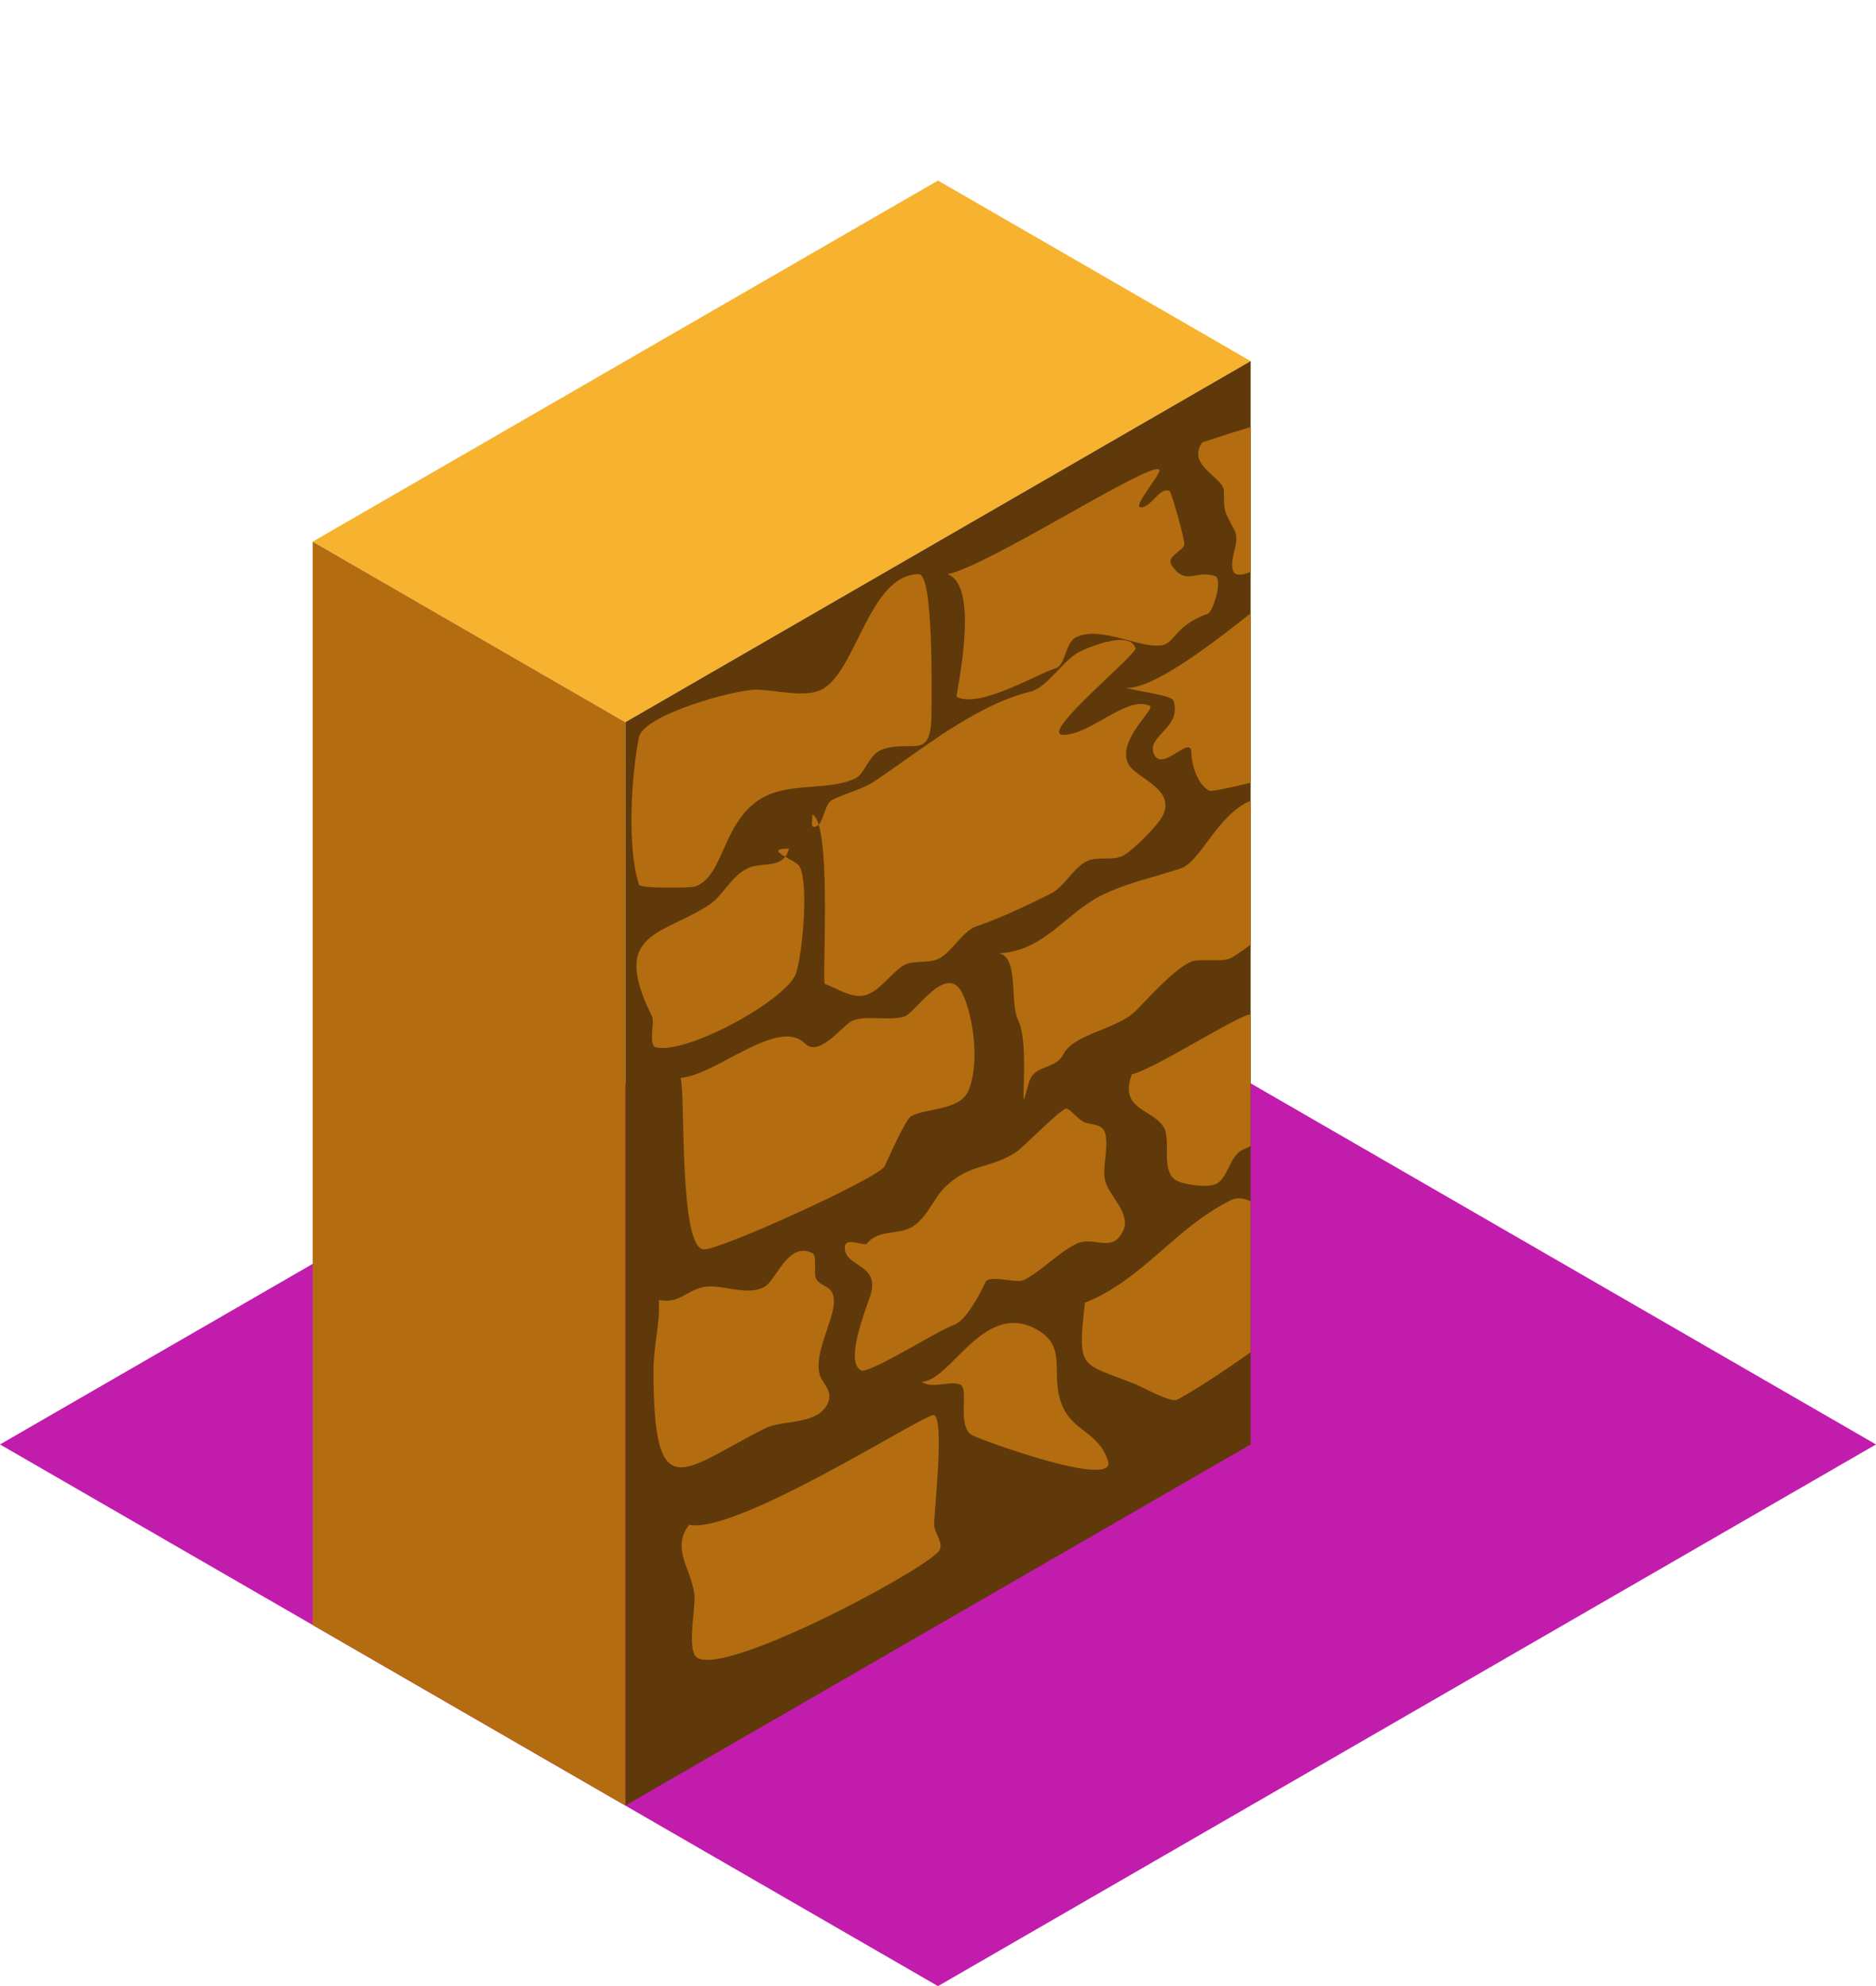 <?xml version="1.0" encoding="UTF-8" standalone="no"?>
<!-- Created with Inkscape (http://www.inkscape.org/) -->

<svg
   xmlns:osb="http://www.openswatchbook.org/uri/2009/osb"
   xmlns:dc="http://purl.org/dc/elements/1.1/"
   xmlns:cc="http://creativecommons.org/ns#"
   xmlns:rdf="http://www.w3.org/1999/02/22-rdf-syntax-ns#"
   xmlns:svg="http://www.w3.org/2000/svg"
   xmlns="http://www.w3.org/2000/svg"
   xmlns:xlink="http://www.w3.org/1999/xlink"
   xmlns:sodipodi="http://sodipodi.sourceforge.net/DTD/sodipodi-0.dtd"
   xmlns:inkscape="http://www.inkscape.org/namespaces/inkscape"
   width="129.904"
   height="137.5"
   id="svg8608"
   version="1.1"
   inkscape:version="0.48.5 r10040"
   inkscape:export-filename="/home/vg/Project/unjueyguito/assets/wall-x.png"
   inkscape:export-xdpi="90"
   inkscape:export-ydpi="90"
   sodipodi:docname="wall-x.svg">
  <defs
     id="defs8610">
    <linearGradient
       id="linearGradient10868"
       osb:paint="solid">
      <stop
         style="stop-color:#5f3909;stop-opacity:1;"
         offset="0"
         id="stop10870" />
    </linearGradient>
    <linearGradient
       inkscape:collect="always"
       xlink:href="#linearGradient8230"
       id="linearGradient8398"
       gradientUnits="userSpaceOnUse"
       gradientTransform="translate(-8.647,12.625)"
       x1="21.651"
       y1="2.362"
       x2="108.253"
       y2="2.362" />
    <linearGradient
       id="linearGradient8230"
       osb:paint="solid">
      <stop
         style="stop-color:#f7b32f;stop-opacity:1;"
         offset="0"
         id="stop8232" />
    </linearGradient>
    <linearGradient
       id="linearGradient8224"
       osb:paint="solid"
       gradientTransform="matrix(-1,0,0,1,-549.538,-479.737)">
      <stop
         style="stop-color:#b46c10;stop-opacity:1;"
         offset="0"
         id="stop8226" />
    </linearGradient>
    <linearGradient
       id="linearGradient8759"
       osb:paint="solid"
       gradientTransform="translate(216.131,35.25)">
      <stop
         style="stop-color:#633c0b;stop-opacity:1;"
         offset="0"
         id="stop8761" />
    </linearGradient>
    <linearGradient
       id="linearGradient8204"
       osb:paint="solid"
       gradientTransform="matrix(-1,0,0,1,-4888.313,1185.25)">
      <stop
         style="stop-color:#c21cad;stop-opacity:1;"
         offset="0"
         id="stop8206" />
    </linearGradient>
    <linearGradient
       id="linearGradient8765"
       osb:paint="solid"
       gradientTransform="translate(5000.922,1185.25)">
      <stop
         style="stop-color:#cb7a15;stop-opacity:1;"
         offset="0"
         id="stop8767" />
    </linearGradient>
    <linearGradient
       id="linearGradient8769"
       osb:paint="solid"
       gradientTransform="translate(5000.922,1185.25)">
      <stop
         style="stop-color:#cb7a15;stop-opacity:1;"
         offset="0"
         id="stop8771" />
    </linearGradient>
    <linearGradient
       id="linearGradient8773"
       osb:paint="solid"
       gradientTransform="translate(5000.922,1185.25)">
      <stop
         style="stop-color:#cb7a15;stop-opacity:1;"
         offset="0"
         id="stop8775" />
    </linearGradient>
    <linearGradient
       id="linearGradient8777"
       osb:paint="solid"
       gradientTransform="matrix(-1,0,0,1,-4845.011,1185.25)">
      <stop
         style="stop-color:#b86f13;stop-opacity:1;"
         offset="0"
         id="stop8779" />
    </linearGradient>
    <linearGradient
       id="linearGradient8781"
       osb:paint="solid"
       gradientTransform="translate(5000.922,1185.25)">
      <stop
         style="stop-color:#cb7a15;stop-opacity:1;"
         offset="0"
         id="stop8783" />
    </linearGradient>
    <linearGradient
       id="linearGradient8785"
       osb:paint="solid"
       gradientTransform="translate(5000.922,1185.25)">
      <stop
         style="stop-color:#cb7a15;stop-opacity:1;"
         offset="0"
         id="stop8787" />
    </linearGradient>
    <linearGradient
       id="linearGradient8789"
       osb:paint="solid"
       gradientTransform="translate(5000.922,1185.25)">
      <stop
         style="stop-color:#cb7a15;stop-opacity:1;"
         offset="0"
         id="stop8791" />
    </linearGradient>
    <linearGradient
       id="linearGradient8793"
       osb:paint="solid"
       gradientTransform="translate(5000.922,1185.25)">
      <stop
         style="stop-color:#cb7a15;stop-opacity:1;"
         offset="0"
         id="stop8795" />
    </linearGradient>
    <linearGradient
       id="linearGradient8797"
       osb:paint="solid"
       gradientTransform="translate(5000.922,1185.25)">
      <stop
         style="stop-color:#cb7a15;stop-opacity:1;"
         offset="0"
         id="stop8799" />
    </linearGradient>
    <linearGradient
       id="linearGradient8801"
       osb:paint="solid"
       gradientTransform="translate(5000.922,1185.25)">
      <stop
         style="stop-color:#cb7a15;stop-opacity:1;"
         offset="0"
         id="stop8803" />
    </linearGradient>
    <linearGradient
       id="linearGradient8805"
       osb:paint="solid"
       gradientTransform="translate(5000.922,1185.25)">
      <stop
         style="stop-color:#cb7a15;stop-opacity:1;"
         offset="0"
         id="stop8807" />
    </linearGradient>
    <linearGradient
       id="linearGradient8809"
       osb:paint="solid"
       gradientTransform="translate(5000.922,1185.25)">
      <stop
         style="stop-color:#cb7a15;stop-opacity:1;"
         offset="0"
         id="stop8811" />
    </linearGradient>
    <linearGradient
       id="linearGradient8813"
       osb:paint="solid"
       gradientTransform="translate(5000.922,1185.25)">
      <stop
         style="stop-color:#cb7a15;stop-opacity:1;"
         offset="0"
         id="stop8815" />
    </linearGradient>
    <linearGradient
       id="linearGradient8817"
       osb:paint="solid"
       gradientTransform="translate(5000.922,1185.25)">
      <stop
         style="stop-color:#cb7a15;stop-opacity:1;"
         offset="0"
         id="stop8819" />
    </linearGradient>
    <linearGradient
       id="linearGradient8821"
       osb:paint="solid"
       gradientTransform="translate(5000.922,1185.25)">
      <stop
         style="stop-color:#cb7a15;stop-opacity:1;"
         offset="0"
         id="stop8823" />
    </linearGradient>
    <linearGradient
       id="linearGradient8825"
       osb:paint="solid"
       gradientTransform="translate(5000.922,1185.25)">
      <stop
         style="stop-color:#cb7a15;stop-opacity:1;"
         offset="0"
         id="stop8827" />
    </linearGradient>
    <linearGradient
       id="linearGradient8829"
       osb:paint="solid"
       gradientTransform="translate(5000.922,1185.25)">
      <stop
         style="stop-color:#cb7a15;stop-opacity:1;"
         offset="0"
         id="stop8831" />
    </linearGradient>
    <linearGradient
       id="linearGradient8833"
       osb:paint="solid"
       gradientTransform="translate(5000.922,1185.25)">
      <stop
         style="stop-color:#cb7a15;stop-opacity:1;"
         offset="0"
         id="stop8835" />
    </linearGradient>
    <linearGradient
       id="linearGradient8837"
       osb:paint="solid"
       gradientTransform="translate(5000.922,1185.25)">
      <stop
         style="stop-color:#cb7a15;stop-opacity:1;"
         offset="0"
         id="stop8839" />
    </linearGradient>
    <linearGradient
       id="linearGradient8841"
       osb:paint="solid"
       gradientTransform="translate(5000.922,1185.25)">
      <stop
         style="stop-color:#cb7a15;stop-opacity:1;"
         offset="0"
         id="stop8843" />
    </linearGradient>
  </defs>
  <sodipodi:namedview
     id="base"
     pagecolor="#ffffff"
     bordercolor="#666666"
     borderopacity="1.0"
     inkscape:pageopacity="0.0"
     inkscape:pageshadow="2"
     inkscape:zoom="4"
     inkscape:cx="70.920178"
     inkscape:cy="66.338261"
     inkscape:document-units="px"
     inkscape:current-layer="g8348"
     showgrid="true"
     fit-margin-top="0"
     fit-margin-left="0"
     fit-margin-right="0"
     fit-margin-bottom="0"
     inkscape:window-width="1366"
     inkscape:window-height="724"
     inkscape:window-x="0"
     inkscape:window-y="-5"
     inkscape:window-maximized="1">
    <inkscape:grid
       type="axonomgrid"
       id="grid11679"
       units="px"
       empspacing="5"
       visible="true"
       enabled="true"
       snapvisiblegridlinesonly="true"
       spacingy="5px"
       originx="43.301px"
       originy="-12.5px" />
  </sodipodi:namedview>
  <g
     inkscape:label="Layer 1"
     inkscape:groupmode="layer"
     id="layer1"
     transform="translate(35.068,26.685)">
    <g
       transform="translate(-26.421,-16.673)"
       id="g8348">
      <path
         style="fill:url(#linearGradient8204);stroke:none"
         d="m 56.304,52.487 64.952,37.5 -64.952,37.5 -64.952,-37.5 z"
         id="path11681"
         inkscape:connector-curvature="0" />
      <path
         style="fill:url(#linearGradient8398);fill-opacity:1;stroke:none"
         d="M 34.654,39.987 77.955,14.987 56.304,2.487 13.003,27.487 z"
         id="path8350"
         inkscape:connector-curvature="0"
         sodipodi:nodetypes="ccccc" />
      <path
         style="fill:url(#linearGradient10868);fill-opacity:1;stroke:none"
         d="m 34.654,39.987 0,75 43.301,-25 0,-75 z"
         id="path8352"
         inkscape:connector-curvature="0"
         sodipodi:nodetypes="ccccc" />
      <path
         style="fill:url(#linearGradient8224);fill-opacity:1;stroke:none"
         d="m 13.003,27.487 0,75 21.651,12.5 0,-75 z"
         id="path8354"
         inkscape:connector-curvature="0"
         sodipodi:nodetypes="ccccc" />
      <path
         style="fill:url(#linearGradient8224);stroke:none"
         d="M 86.594 29.562 C 85.476 29.909 84.366 30.253 83.25 30.625 C 82.12 32.239 84.75 33.045 84.75 34 C 84.75 35.545 84.767 35.285 85.5 36.75 C 85.894 37.538 85.102 38.681 85.375 39.5 C 85.503 39.884 85.969 39.845 86.594 39.594 L 86.594 29.562 z M 79.969 32.5 C 78.077 32.949 68.207 39.233 65.625 39.75 C 67.956 40.647 66.133 48.191 66.25 48.25 C 67.836 49.043 71.666 46.736 73.125 46.25 C 73.781 46.031 73.774 44.488 74.5 44.125 C 76.283 43.234 79.223 45.092 80.625 44.625 C 81.33 44.39 81.593 43.177 83.625 42.5 C 83.988 42.379 84.717 40.072 84.125 39.875 C 82.785 39.428 82.11 40.602 81.125 39.125 C 80.738 38.544 81.866 38.153 82 37.75 C 82.1 37.451 81.09 34.045 81 34 C 80.307 33.653 79.751 35.125 79 35.125 C 78.333 35.125 80.579 32.664 80.25 32.5 C 80.199 32.475 80.095 32.47 79.969 32.5 z M 63.625 39.75 C 60.187 39.75 59.293 46.541 56.875 47.75 C 55.706 48.334 53.663 47.75 52.375 47.75 C 50.766 47.75 44.656 49.482 44.25 51 C 43.698 53.76 43.415 58.746 44.25 61.25 C 44.338 61.515 47.804 61.482 48.125 61.375 C 50.204 60.682 49.987 56.631 53 55.125 C 54.897 54.177 57.527 54.737 59.25 53.875 C 59.9 53.55 60.16 52.197 61.125 51.875 C 63.223 51.176 64.5 52.724 64.5 49.375 C 64.5 48.23 64.663 39.75 63.625 39.75 z M 86.594 42.469 C 83.369 45.02 79.733 47.721 77.938 47.625 C 79.078 47.908 81.134 48.151 81.25 48.5 C 81.871 50.363 79.466 50.897 79.875 52.125 C 80.375 53.624 82.5 50.757 82.5 52.125 C 82.5 52.935 82.925 54.337 83.75 54.75 C 83.869 54.81 85.317 54.508 86.594 54.188 L 86.594 42.469 z M 77.375 44.312 C 76.385 44.387 75.128 44.936 74.75 45.125 C 73.611 45.695 72.54 47.584 71.375 47.875 C 67.436 48.86 63.847 51.893 60.5 54.125 C 59.762 54.617 58.479 54.948 57.625 55.375 C 57.142 55.616 57.061 56.695 56.688 57.094 C 57.47 59.67 56.914 68.055 57.125 68.125 C 57.937 68.396 59.035 69.197 60 68.875 C 60.927 68.566 61.674 67.426 62.5 66.875 C 63.163 66.433 64.293 66.729 65 66.375 C 65.941 65.905 66.644 64.452 67.625 64.125 C 69.231 63.59 71.254 62.623 72.75 61.875 C 73.711 61.395 74.292 60.104 75.25 59.625 C 75.976 59.262 77.031 59.61 77.75 59.25 C 78.398 58.926 80.163 57.175 80.5 56.5 C 81.461 54.578 78.639 53.903 78.125 52.875 C 77.314 51.253 80.031 49.078 79.625 48.875 C 78.07 48.097 75.537 50.875 73.625 50.875 C 71.86 50.875 78.767 45.301 78.625 44.875 C 78.464 44.391 77.969 44.268 77.375 44.312 z M 56.688 57.094 C 56.576 56.726 56.422 56.464 56.25 56.375 C 56.298 56.666 56.08 57.25 56.375 57.25 C 56.501 57.25 56.601 57.186 56.688 57.094 z M 86.594 55.438 C 84.285 56.401 83.154 59.657 81.75 60.125 C 79.906 60.74 78.007 61.122 76.25 62 C 73.778 63.236 72.322 65.832 69.188 66 C 70.564 66.259 69.91 69.445 70.5 70.625 C 71.084 71.792 70.875 74.623 70.875 76 C 70.875 76.488 71.157 75.061 71.375 74.625 C 71.805 73.766 73.138 73.973 73.625 73 C 74.34 71.57 77.354 71.271 78.625 70 C 79.582 69.043 81.164 67.23 82.375 66.625 C 83.015 66.305 84.355 66.632 85.125 66.375 C 85.326 66.308 85.883 65.926 86.594 65.406 L 86.594 55.438 z M 54.625 58.75 C 53.531 58.75 53.855 59.011 54.375 59.312 C 54.483 59.169 54.571 58.988 54.625 58.75 z M 54.375 59.312 C 53.807 60.066 52.588 59.706 51.75 60.125 C 50.579 60.71 50.108 61.97 49.125 62.625 C 45.874 64.792 42.197 64.456 45.156 70.375 C 45.338 70.739 44.888 72.37 45.406 72.5 C 47.561 73.039 54.52 69.19 55.125 67.375 C 55.54 66.131 56.025 61.3 55.375 60 C 55.266 59.781 54.767 59.54 54.375 59.312 z M 65.656 68.062 C 64.56 68.153 63.206 70.181 62.625 70.375 C 61.593 70.719 59.677 70.216 58.875 70.75 C 58.191 71.206 56.677 73.177 55.75 72.25 C 53.886 70.386 49.654 74.406 47.125 74.625 C 47.474 75.498 46.979 86.5 48.75 86.5 C 49.969 86.5 60.854 81.543 61.25 80.75 C 61.53 80.191 62.696 77.464 63.125 77.25 C 64.17 76.728 66.386 76.852 67 75.625 C 67.849 73.927 67.47 70.439 66.625 68.75 C 66.353 68.206 66.022 68.032 65.656 68.062 z M 86.469 70.25 C 85.383 70.503 79.765 74.097 78.375 74.375 C 77.431 76.911 79.941 76.757 80.625 78.125 C 81.093 79.061 80.344 81.172 81.5 81.75 C 82.021 82.011 83.463 82.221 84.125 82 C 84.984 81.714 85.138 80.056 86 79.625 C 86.149 79.55 86.413 79.429 86.594 79.344 L 86.594 70.25 C 86.562 70.242 86.527 70.236 86.469 70.25 z M 73.875 76.75 C 73.593 76.609 70.879 79.414 70.375 79.75 C 68.566 80.956 67.137 80.488 65.375 82.25 C 64.576 83.049 64.057 84.689 62.75 85.125 C 61.774 85.45 60.729 85.214 60 86.125 C 59.559 86.201 58.5 85.624 58.5 86.375 C 58.5 87.775 61.016 87.452 60.25 89.75 C 59.98 90.561 58.471 94.298 59.625 94.875 C 60.172 95.149 64.954 92.099 66 91.75 C 66.946 91.435 67.87 89.51 68.25 88.75 C 68.511 88.228 70.392 88.866 70.875 88.625 C 72.15 87.987 73.225 86.762 74.5 86.125 C 75.765 85.493 76.961 86.827 77.75 85.25 C 78.395 83.961 76.688 82.754 76.5 81.625 C 76.334 80.628 76.818 79.33 76.5 78.375 C 76.33 77.864 75.637 77.847 75.25 77.75 C 74.721 77.618 74.34 76.982 73.875 76.75 z M 85.688 82.969 C 85.524 82.987 85.373 83.017 85.219 83.094 C 81.302 85.052 79.178 88.566 75.125 90.188 C 74.601 94.931 74.802 94.302 78.656 95.844 C 79.116 96.028 81.07 97.121 81.5 96.906 C 82.382 96.465 84.565 95.065 86.594 93.625 L 86.594 83.156 C 86.282 83.022 85.984 82.936 85.688 82.969 z M 55.656 86.594 C 54.348 86.557 53.665 88.73 52.875 89.125 C 51.618 89.754 49.85 88.819 48.625 89.125 C 47.447 89.42 46.994 90.274 45.625 90 C 45.711 91.652 45.25 93.169 45.25 94.875 C 45.25 104.556 47.298 101.726 53 98.875 C 54.227 98.262 56.809 98.699 57.375 97 C 57.639 96.207 56.911 95.769 56.75 95.125 C 56.306 93.35 58.236 90.721 57.625 89.5 C 57.353 88.957 56.768 89.036 56.5 88.5 C 56.326 88.152 56.603 86.927 56.25 86.75 C 56.035 86.643 55.843 86.599 55.656 86.594 z M 70.312 91.594 C 67.477 91.456 65.54 95.656 63.812 95.656 C 64.578 96.178 65.672 95.578 66.469 95.844 C 67.155 96.073 66.203 98.805 67.344 99.375 C 68.122 99.764 77.386 103.126 76.719 101.125 C 76.036 99.077 74.287 99.14 73.531 97.25 C 72.647 95.039 74.071 93.176 71.594 91.938 C 71.15 91.716 70.718 91.613 70.312 91.594 z M 64.688 97.969 C 64.21 97.73 51.092 106.237 47.719 105.562 C 46.36 107.333 48.094 108.854 48.094 110.688 C 48.094 111.628 47.682 113.739 48.094 114.562 C 49.162 116.699 64.473 108.492 65.062 107.312 C 65.329 106.78 64.688 106.096 64.688 105.562 C 64.688 104.509 65.407 98.329 64.688 97.969 z "
         transform="translate(-8.647,-10.013)"
         id="path8356" />
    </g>
  </g>
</svg>
